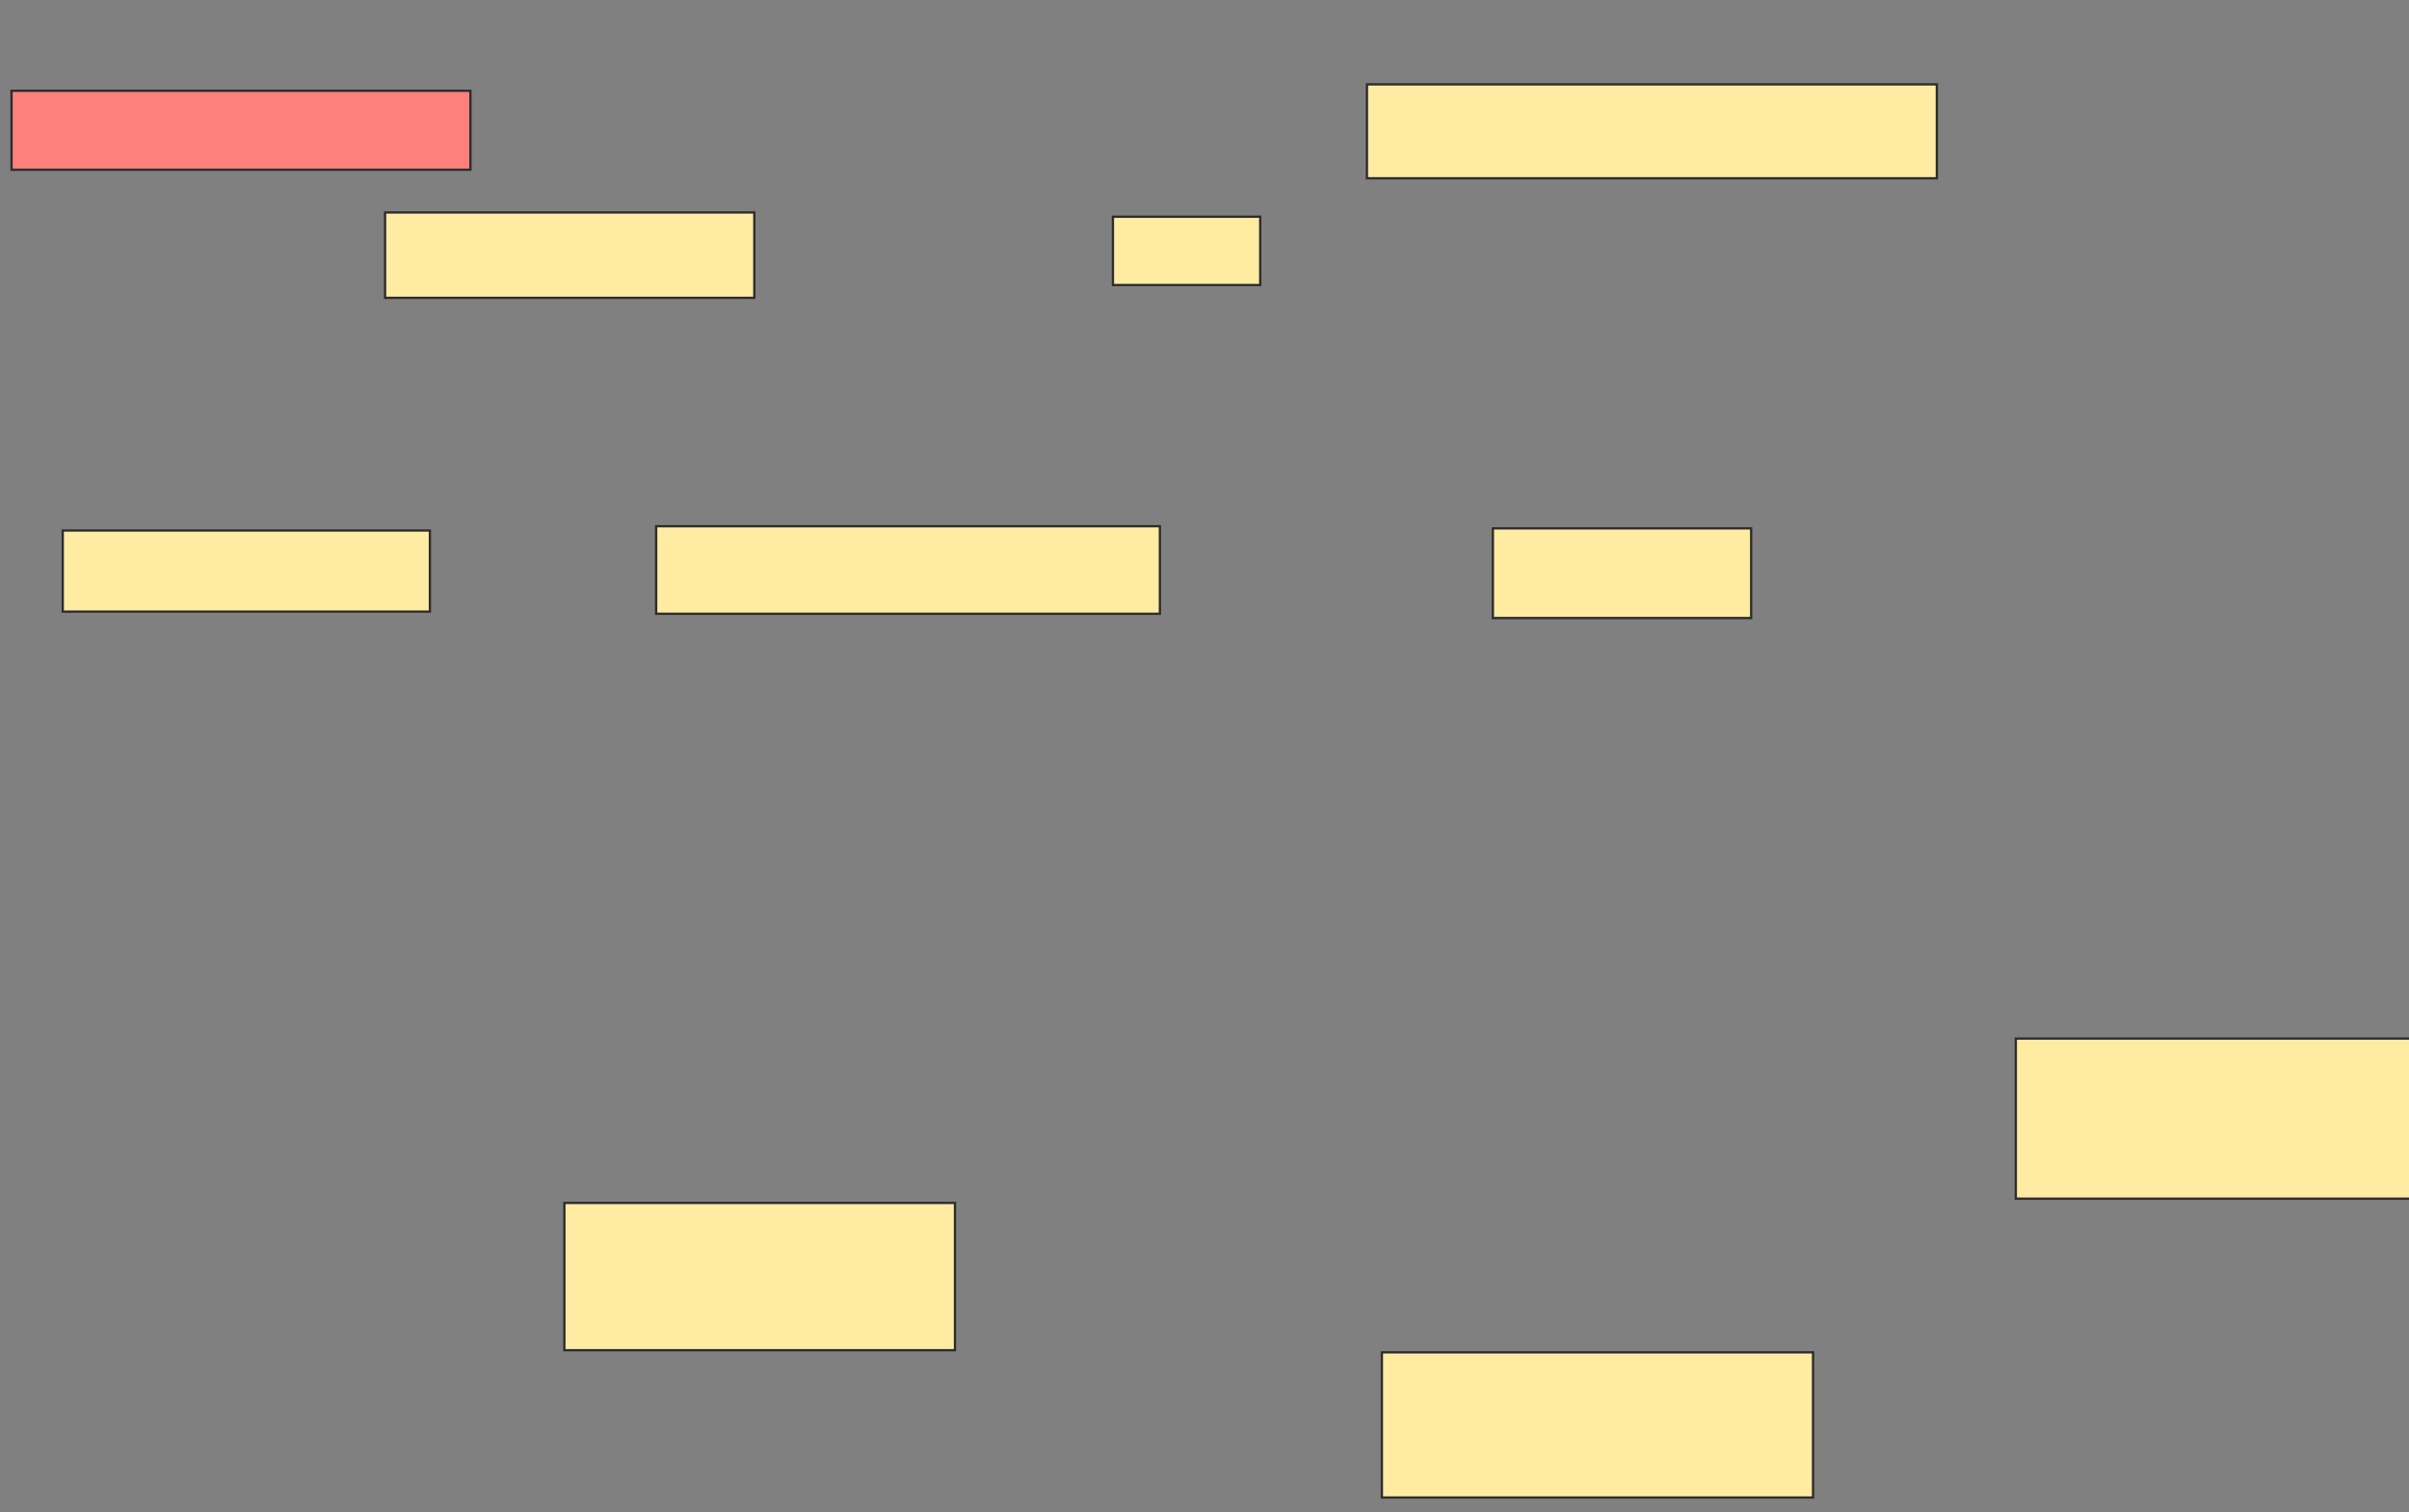 <svg xmlns="http://www.w3.org/2000/svg" width="1045" height="656">
 <rect width="100%" height="100%" fill="#808080" stroke="none"/>
 <!-- Created with Image Occlusion Enhanced -->
 <g>
  <title>Labels</title>
 </g>
 <g>
  <title>Masks</title>
  <rect id="3509f110d3c6422f838d64fe2eb4da25-ao-1" height="37.037" width="160.185" y="92.148" x="167.037" stroke="#2D2D2D" fill="#FFEBA2"/>
  <rect id="3509f110d3c6422f838d64fe2eb4da25-ao-2" height="29.63" width="63.889" y="94" x="482.778" stroke="#2D2D2D" fill="#FFEBA2"/>
  <rect id="3509f110d3c6422f838d64fe2eb4da25-ao-3" height="38.889" width="112.037" y="229.185" x="647.593" stroke="#2D2D2D" fill="#FFEBA2"/>
  <rect id="3509f110d3c6422f838d64fe2eb4da25-ao-4" height="37.963" width="218.519" y="228.259" x="284.63" stroke="#2D2D2D" fill="#FFEBA2"/>
  <rect id="3509f110d3c6422f838d64fe2eb4da25-ao-5" height="35.185" width="159.259" y="230.111" x="27.222" stroke="#2D2D2D" fill="#FFEBA2"/>
  <rect id="3509f110d3c6422f838d64fe2eb4da25-ao-6" height="34.259" width="199.074" y="39.37" x="5" stroke="#2D2D2D" fill="#FF7E7E" class="qshape"/>
  <rect id="3509f110d3c6422f838d64fe2eb4da25-ao-7" height="40.741" width="247.222" y="36.593" x="592.963" stroke="#2D2D2D" fill="#FFEBA2"/>
  <rect id="3509f110d3c6422f838d64fe2eb4da25-ao-8" height="69.444" width="172.222" y="450.482" x="874.444" stroke="#2D2D2D" fill="#FFEBA2"/>
  <rect id="3509f110d3c6422f838d64fe2eb4da25-ao-9" height="62.963" width="187.037" y="586.593" x="599.444" stroke="#2D2D2D" fill="#FFEBA2"/>
  <rect id="3509f110d3c6422f838d64fe2eb4da25-ao-10" height="63.889" width="169.444" y="521.778" x="244.815" stroke="#2D2D2D" fill="#FFEBA2"/>
 </g>
</svg>
